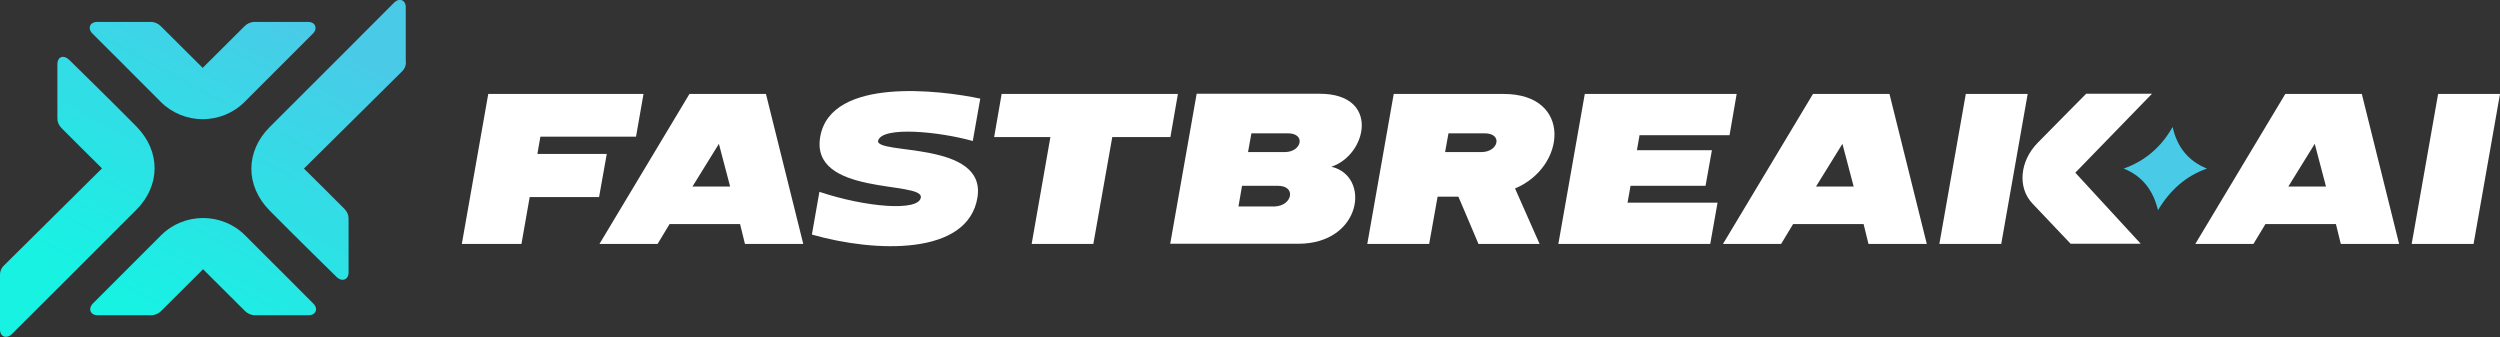 <?xml version="1.0" encoding="UTF-8"?>
<svg id="Fastbreak.ai_Logo" xmlns="http://www.w3.org/2000/svg" xmlns:xlink="http://www.w3.org/1999/xlink" version="1.1" viewBox="0 0 1333.3 179.8">
  <rect x="0" y="0" width="1333.3" height="179.8" fill="#333333" stroke="none"/>
  <!-- Generator: Adobe Illustrator 29.1.0, SVG Export Plug-In . SVG Version: 2.1.0 Build 142)  -->
  <defs>
    <style>
      .st0 {
        fill: url(#Fastbreak_Gradient);
      }

      .st0, .st1, .st2, .st3, .st4 {
        fill-rule: evenodd;
      }

      .st5 {
        fill: #fff;
      }

      .st1 {
        fill: #49cbe8;
      }

      .st2 {
        fill: url(#Fastbreak_Gradient3);
      }

      .st3 {
        fill: url(#Fastbreak_Gradient1);
      }

      .st4 {
        fill: url(#Fastbreak_Gradient2);
      }
    </style>
    <linearGradient id="Fastbreak_Gradient" data-name="Fastbreak Gradient" x1="119.7" y1="189.5" x2="201.7" y2="37.1" gradientUnits="userSpaceOnUse">
      <stop offset="0" stop-color="#17f2e3"/>
      <stop offset="1" stop-color="#49cbe8"/>
    </linearGradient>
    <linearGradient id="Fastbreak_Gradient1" data-name="Fastbreak Gradient" x1="100.5" y1="179.2" x2="182.5" y2="26.7" xlink:href="#Fastbreak_Gradient"/>
    <linearGradient id="Fastbreak_Gradient2" data-name="Fastbreak Gradient" x1="38" y1="145.5" x2="120" y2="-6.9" xlink:href="#Fastbreak_Gradient"/>
    <linearGradient id="Fastbreak_Gradient3" data-name="Fastbreak Gradient" x1="18.8" y1="135.2" x2="100.8" y2="-17.2" xlink:href="#Fastbreak_Gradient"/>
  </defs>
  <g>
    <g>
      <polygon class="st5" points="530.2 73.1 560.2 73.1 550.2 130.1 583.1 130.1 593.2 73.1 624.2 73.1 628.2 50.1 534.2 50.1 530.2 73.1"/>
      <path class="st5" d="M710.1,88.9c19-6.3,26.2-38.9-6.3-38.9h-65.6l-14.1,80h68.3c33.9,0,38.9-36.1,17.6-41.1ZM680,110.1h-19.5l1.9-11h19.2c9.8,0,7.7,10.5-1.6,11ZM685.1,81.1h-19.5l1.8-10h19.3c9.9-.1,7.6,10-1.5,10Z"/>
      <polygon class="st5" points="288.2 72.9 339.2 72.9 343.2 50.1 260.4 50.1 246.3 130.1 278.1 130.1 282.5 105.1 319.5 105.1 323.6 82.1 286.6 82.1 288.2 72.9"/>
      <path class="st5" d="M1106.8,92.1l40.9-42.1h-35.1s-16.5,16.6-25.9,26.2-10.9,23.7-2.8,32.3c5.3,5.6,20.4,21.5,20.4,21.5h37.4l-34.9-37.9Z"/>
      <path class="st5" d="M468.3,75.1c2-8,32.8-4.9,50.5.1l4-22.6c-21.2-4.5-79.4-11.7-85.3,20-6,32.1,54.9,23.7,53.6,32.7-1,7.6-29.3,5.3-54.1-3l-4,22.8c34,9.7,83.3,11.3,88.3-19.8,4.9-30.5-55-22.5-53-30.4Z"/>
      <path class="st5" d="M367.7,50.1l-48,80h31l6.4-10.6h37.6l2.6,10.6h31.1l-19.9-80h-40.8ZM369.3,99.5l14.1-22.8,6,22.8h-20.1Z"/>
      <path class="st5" d="M966.9,50.1l-48,80h31l6.4-10.6h37.6l2.6,10.6h31.1l-19.9-80h-40.8ZM968.5,99.5l14.1-22.8,6,22.8h-20.1Z"/>
      <path class="st5" d="M801.9,50.1h-58.6l-14.1,80h33l4.5-25.2h11.1c0-.1,10.7,25.2,10.7,25.2h32.6l-13.1-29.6c27.4-11.4,30.7-50.4-6.1-50.4ZM790.1,81.1h-19.4l1.8-10h19.1c10.1-.1,7.6,10-1.5,10Z"/>
      <polygon class="st5" points="1067.3 130.1 1034.3 130.1 1048.4 50.1 1081.4 50.1 1067.3 130.1"/>
    </g>
    <polygon class="st5" points="922.4 72.1 926.2 50.1 845.2 50.1 831.1 130.1 912.1 130.1 916 108.1 868 108.1 869.6 99.1 909.6 99.1 913 80.1 873 80.1 874.4 72.1 922.4 72.1"/>
  </g>
  <g>
    <path class="st5" d="M1218.8,50.1l-48,80h31l6.4-10.6h37.6l2.6,10.6h31.1l-19.9-80h-40.8ZM1220.4,99.5l14.1-22.8,6,22.8h-20.1Z"/>
    <polygon class="st5" points="1319.2 130.1 1286.2 130.1 1300.3 50.1 1333.3 50.1 1319.2 130.1"/>
  </g>
  <path class="st1" d="M1150.9,112.1c6.4-10.7,14.9-18.3,26.1-22.2-9.9-4-15.9-11.4-18.3-22.2-6.1,10.8-14.8,18.2-26.1,22.2,9.8,3.9,15.7,11.4,18.3,22.2Z"/>
  <g>
    <path class="st0" d="M216.5,33c0,1.8-.4,3.4-2.2,5.2s-52.2,51.7-52.2,51.7c0,0,20.1,19.9,21.6,21.5s2.2,3.2,2.2,5.2v28.8c0,3.6-3.4,5.3-6.5,2.2-2.4-2.4-22.4-21.9-35.6-35.3s-12.8-31.7,0-44.5S207.6,4.1,210.2,1.4c2.7-2.7,6.2-1.5,6.2,2.5v29.1Z"/>
    <path class="st3" d="M108.2,143.5s21.2,21.1,22.5,22.4,3.2,2.2,5.2,2.2h28.7c4,0,5.2-3.6,2.5-6.2-1.4-1.4-20.3-20.4-36.4-36.4-12.3-12.3-32.5-12.3-44.8,0s-35.1,35.1-36.4,36.4c-2.6,2.6-1.4,6.2,2.5,6.2s28.7,0,28.7,0c2,0,3.9-.9,5.2-2.2s22.5-22.4,22.5-22.4Z"/>
    <path class="st4" d="M108.2,36.3s-21.2-21.1-22.5-22.4c-1.3-1.3-3.2-2.2-5.2-2.2,0,0-25.5,0-28.7,0-4,0-5.2,3.6-2.5,6.2s24.1,24.1,36.4,36.4c12.3,12.3,32.4,12.4,44.8,0,12.4-12.4,35.1-35.1,36.4-36.4,2.6-2.6,1.4-6.2-2.5-6.2s-28.7,0-28.7,0c-2,0-3.9.9-5.2,2.2-1.3,1.3-22.5,22.4-22.5,22.4Z"/>
    <path class="st2" d="M0,146.7c0-1.8.4-3.4,2.2-5.2s52.2-51.7,52.2-51.7c0,0-20.1-19.9-21.6-21.5s-2.2-3.2-2.2-5.2c0,0,0-24.6,0-28.8s3.4-5.3,6.5-2.2c2.4,2.4,22.4,21.9,35.6,35.3s12.8,31.7,0,44.5c-12.8,12.9-63.8,63.7-66.4,66.3S0,179.8,0,175.8s0-27.3,0-29.1Z"/>
  </g>
</svg>